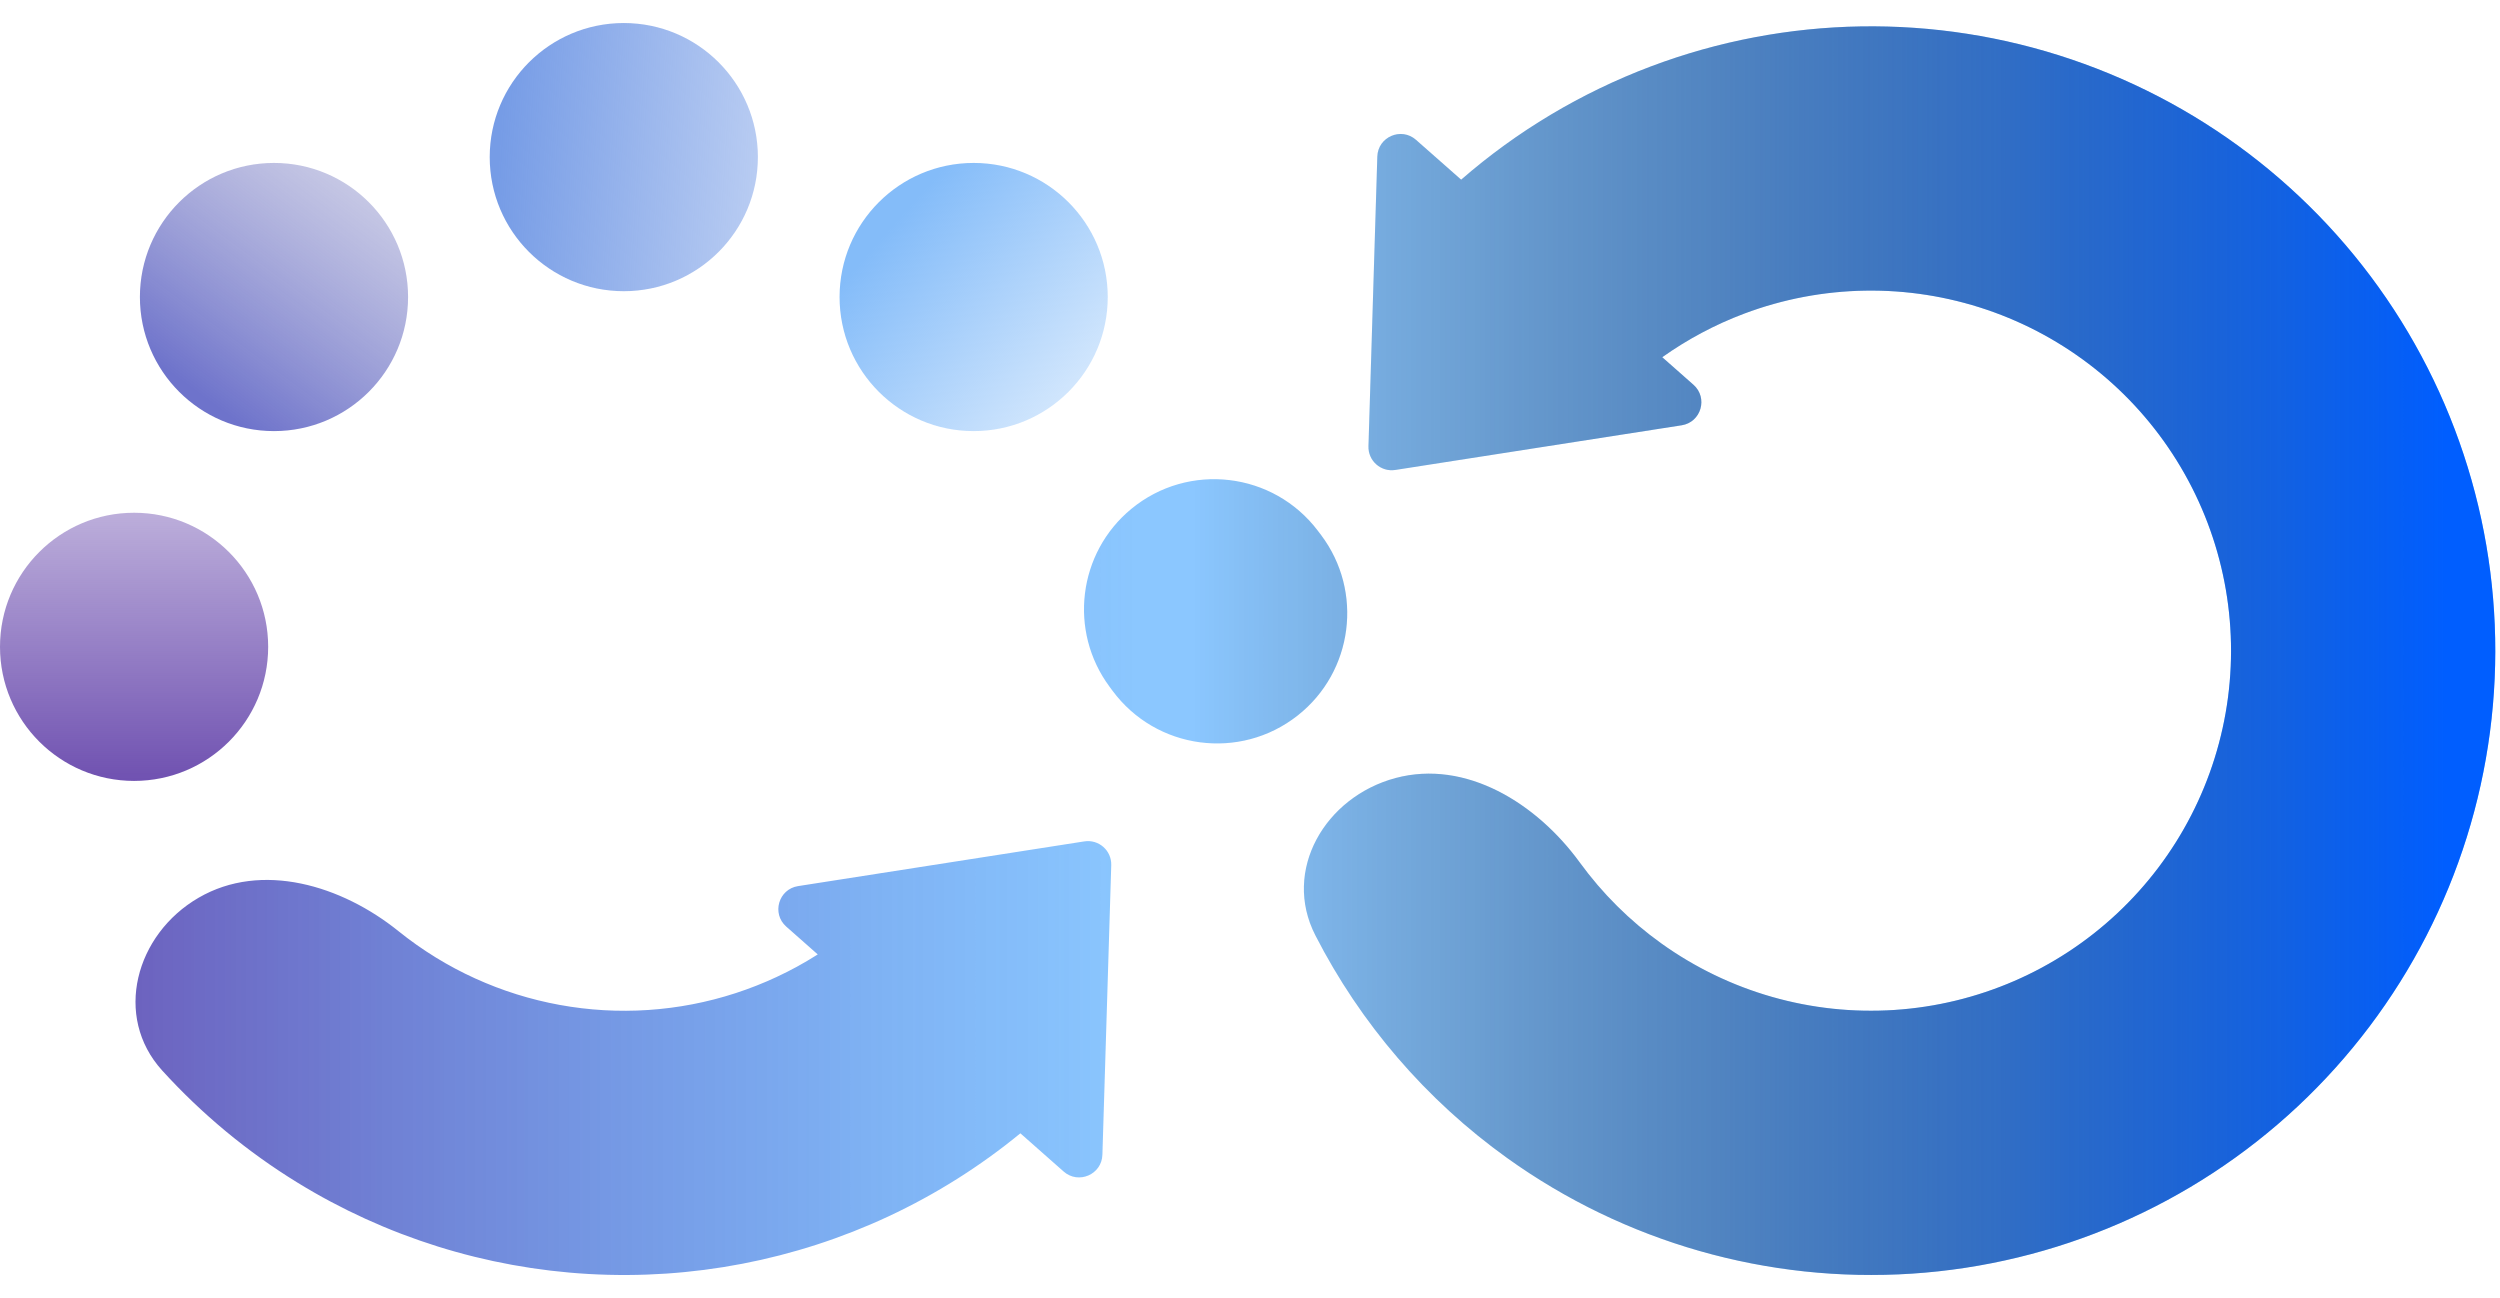 <svg width="52" height="27" viewBox="0 0 52 27" fill="none" xmlns="http://www.w3.org/2000/svg">
<path fill-rule="evenodd" clip-rule="evenodd" d="M29.453 2.909L30.392 3.737C31.549 2.73 32.885 1.929 34.342 1.38C37.154 0.322 40.245 0.271 43.09 1.237C45.935 2.203 48.357 4.125 49.944 6.676C51.53 9.228 52.183 12.25 51.791 15.229C51.399 18.207 49.986 20.958 47.793 23.012C45.6 25.065 42.763 26.295 39.766 26.492C36.768 26.688 33.794 25.839 31.352 24.089C29.66 22.877 28.296 21.284 27.359 19.454C26.667 18.104 27.561 16.576 29.027 16.183C30.493 15.791 31.966 16.711 32.859 17.939C33.327 18.582 33.897 19.151 34.554 19.622C35.962 20.631 37.677 21.121 39.406 21.007C41.135 20.894 42.771 20.185 44.036 19C45.301 17.816 46.116 16.229 46.342 14.511C46.568 12.793 46.191 11.05 45.276 9.579C44.361 8.107 42.964 6.999 41.324 6.442C39.683 5.885 37.9 5.914 36.278 6.524C35.669 6.753 35.098 7.059 34.575 7.43L35.224 8.003C35.532 8.275 35.384 8.783 34.978 8.846L29.023 9.775C28.723 9.822 28.454 9.585 28.464 9.281L28.648 3.258C28.66 2.847 29.145 2.637 29.453 2.909ZM22.554 17.501C22.855 17.454 23.123 17.692 23.114 17.995L22.93 24.019C22.918 24.43 22.432 24.64 22.124 24.368L21.224 23.573C20.389 24.258 19.468 24.839 18.482 25.3C16.535 26.209 14.392 26.622 12.246 26.499C10.1 26.377 8.018 25.724 6.187 24.598C5.14 23.955 4.194 23.169 3.373 22.266C2.353 21.142 2.818 19.434 4.131 18.673C5.443 17.911 7.105 18.415 8.287 19.367C8.534 19.566 8.793 19.749 9.065 19.916C10.121 20.565 11.322 20.941 12.559 21.012C13.797 21.083 15.033 20.845 16.156 20.32C16.444 20.186 16.723 20.033 16.99 19.864L17.009 19.852L16.354 19.273C16.046 19.002 16.194 18.494 16.6 18.431L22.554 17.501ZM23.531 10.585C22.421 11.501 22.222 13.126 23.078 14.283L23.14 14.367C24.049 15.595 25.792 15.828 26.992 14.882C28.147 13.971 28.363 12.303 27.478 11.128L27.415 11.045C26.487 9.814 24.721 9.605 23.531 10.585Z" fill="url(#paint0_linear_1470_2777)"/>
<path fill-rule="evenodd" clip-rule="evenodd" d="M29.453 2.909L30.392 3.737C31.549 2.73 32.885 1.929 34.342 1.38C37.154 0.322 40.245 0.271 43.09 1.237C45.935 2.203 48.357 4.125 49.944 6.676C51.53 9.228 52.183 12.25 51.791 15.229C51.399 18.207 49.986 20.958 47.793 23.012C45.6 25.065 42.763 26.295 39.766 26.492C36.768 26.688 33.794 25.839 31.352 24.089C29.66 22.877 28.296 21.284 27.359 19.454C26.667 18.104 27.561 16.576 29.027 16.183C30.493 15.791 31.966 16.711 32.859 17.939C33.327 18.582 33.897 19.151 34.554 19.622C35.962 20.631 37.677 21.121 39.406 21.007C41.135 20.894 42.771 20.185 44.036 19C45.301 17.816 46.116 16.229 46.342 14.511C46.568 12.793 46.191 11.05 45.276 9.579C44.361 8.107 42.964 6.999 41.324 6.442C39.683 5.885 37.9 5.914 36.278 6.524C35.669 6.753 35.098 7.059 34.575 7.43L35.224 8.003C35.532 8.275 35.384 8.783 34.978 8.846L29.023 9.775C28.723 9.822 28.454 9.585 28.464 9.281L28.648 3.258C28.66 2.847 29.145 2.637 29.453 2.909ZM22.554 17.501C22.855 17.454 23.123 17.692 23.114 17.995L22.93 24.019C22.918 24.43 22.432 24.64 22.124 24.368L21.224 23.573C20.389 24.258 19.468 24.839 18.482 25.3C16.535 26.209 14.392 26.622 12.246 26.499C10.1 26.377 8.018 25.724 6.187 24.598C5.14 23.955 4.194 23.169 3.373 22.266C2.353 21.142 2.818 19.434 4.131 18.673C5.443 17.911 7.105 18.415 8.287 19.367C8.534 19.566 8.793 19.749 9.065 19.916C10.121 20.565 11.322 20.941 12.559 21.012C13.797 21.083 15.033 20.845 16.156 20.32C16.444 20.186 16.723 20.033 16.99 19.864L17.009 19.852L16.354 19.273C16.046 19.002 16.194 18.494 16.6 18.431L22.554 17.501ZM23.531 10.585C22.421 11.501 22.222 13.126 23.078 14.283L23.14 14.367C24.049 15.595 25.792 15.828 26.992 14.882C28.147 13.971 28.363 12.303 27.478 11.128L27.415 11.045C26.487 9.814 24.721 9.605 23.531 10.585Z" fill="url(#paint1_linear_1470_2777)"/>
<circle cx="2.789" cy="13.454" r="2.789" fill="url(#paint2_linear_1470_2777)"/>
<circle cx="5.699" cy="6.178" r="2.789" fill="url(#paint3_linear_1470_2777)"/>
<circle cx="20.252" cy="6.178" r="2.789" fill="url(#paint4_linear_1470_2777)"/>
<circle cx="12.975" cy="3.268" r="2.789" fill="url(#paint5_linear_1470_2777)"/>
<defs>
<linearGradient id="paint0_linear_1470_2777" x1="-3.867" y1="13.576" x2="23.757" y2="13.576" gradientUnits="userSpaceOnUse">
<stop stop-color="#6D389F"/>
<stop offset="1" stop-color="#1890FF" stop-opacity="0.5"/>
</linearGradient>
<linearGradient id="paint1_linear_1470_2777" x1="50.859" y1="12.121" x2="24.799" y2="12.121" gradientUnits="userSpaceOnUse">
<stop stop-color="#005EFF"/>
<stop offset="1" stop-opacity="0"/>
</linearGradient>
<linearGradient id="paint2_linear_1470_2777" x1="2.91" y1="16.486" x2="2.91" y2="5.814" gradientUnits="userSpaceOnUse">
<stop stop-color="#6C4DAF"/>
<stop offset="1" stop-color="#6C4DAF" stop-opacity="0"/>
</linearGradient>
<linearGradient id="paint3_linear_1470_2777" x1="3.88" y1="7.997" x2="11.399" y2="-2.19" gradientUnits="userSpaceOnUse">
<stop stop-color="#6E73CB"/>
<stop offset="1" stop-color="#D9D9D9" stop-opacity="0"/>
</linearGradient>
<linearGradient id="paint4_linear_1470_2777" x1="18.433" y1="4.844" x2="24.497" y2="10.18" gradientUnits="userSpaceOnUse">
<stop stop-color="#84BCF9"/>
<stop offset="1" stop-color="#84BCF9" stop-opacity="0"/>
</linearGradient>
<linearGradient id="paint5_linear_1470_2777" x1="10.428" y1="2.419" x2="21.585" y2="3.146" gradientUnits="userSpaceOnUse">
<stop stop-color="#769CE6"/>
<stop offset="1" stop-color="#769CE6" stop-opacity="0"/>
</linearGradient>
</defs>
</svg>
